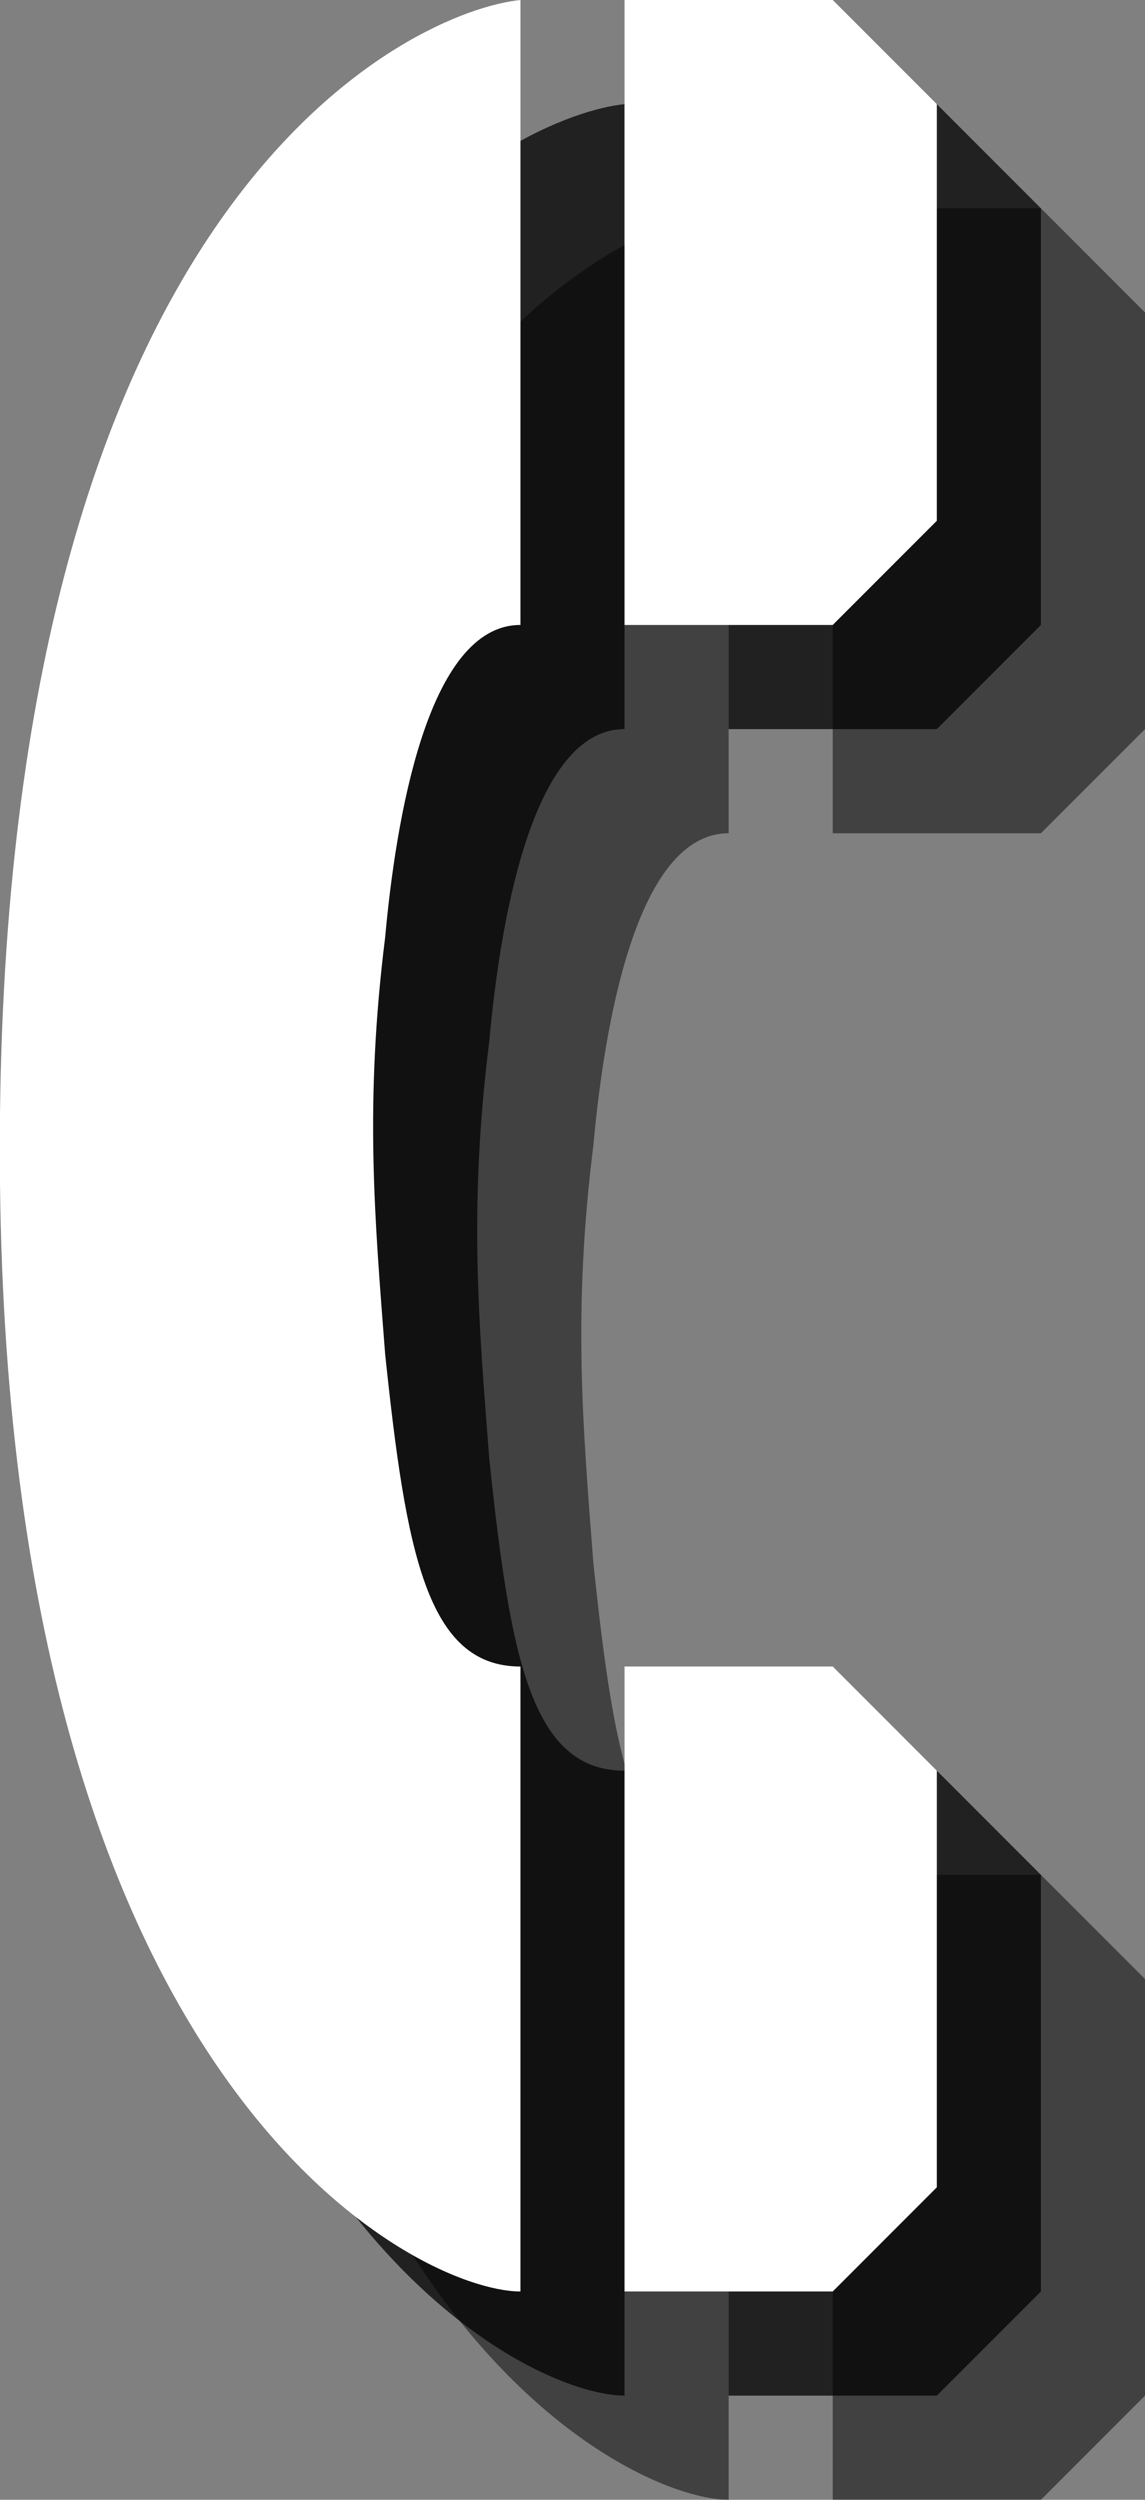 <?xml version="1.0" encoding="utf-8"?>
<!-- Generator: Adobe Illustrator 18.0.0, SVG Export Plug-In . SVG Version: 6.00 Build 0)  -->
<!DOCTYPE svg PUBLIC "-//W3C//DTD SVG 1.1//EN" "http://www.w3.org/Graphics/SVG/1.1/DTD/svg11.dtd">
<svg version="1.1" id="Layer_1" xmlns:x="http://ns.adobe.com/Extensibility/1.0/" xmlns:i="http://ns.adobe.com/AdobeIllustrator/10.0/" xmlns:graph="http://ns.adobe.com/Graphs/1.0/"
	 xmlns="http://www.w3.org/2000/svg" xmlns:xlink="http://www.w3.org/1999/xlink" xmlns:a="http://ns.adobe.com/AdobeSVGViewerExtensions/3.0/"
	 x="0px" y="0px" width="11px" height="24px" viewBox="0 0 11 24" style="enable-background:new 0 0 11 24;" xml:space="preserve">
<rect x="0" y="0" width="11" height="24" fill="#808080" stroke="none"/>
<g style="opacity:0.5;">
	<path style="fill:#010101;" d="M7,2C6,2.1,2.1,3.8,2,12.7C1.9,22,6,24,7,24v-6c-0.9,0-1.1-1.1-1.3-3c-0.1-1.3-0.2-2.4,0-4
		C5.8,9.9,6.1,8,7,8V2z"/>
	<polygon style="fill:#010101;" points="8,2 10,2 11,3 11,7 10,8 8,8 	"/>
	<polygon style="fill:#010101;" points="8,18 10,18 11,19 11,23 10,24 8,24 	"/>
</g>
<g style="opacity:0.75;">
	<path style="fill:#010101;" d="M6,1C5,1.1,1.1,2.8,1,11.7C0.9,21,5,23,6,23v-6c-0.9,0-1.1-1.1-1.3-3c-0.1-1.3-0.2-2.4,0-4
		C4.8,8.9,5.1,7,6,7V1z"/>
	<polygon style="fill:#010101;" points="7,1 9,1 10,2 10,6 9,7 7,7 	"/>
	<polygon style="fill:#010101;" points="7,17 9,17 10,18 10,22 9,23 7,23 	"/>
</g>
<g>
	<path style="fill:#FFFFFF;" d="M5,0C4,0.1,0.1,1.8,0,10.7C-0.1,20,4,22,5,22v-6c-0.9,0-1.1-1.1-1.3-3c-0.1-1.3-0.2-2.4,0-4
		C3.8,7.9,4.1,6,5,6V0z"/>
	<polygon style="fill:#FFFFFF;" points="6,0 8,0 9,1 9,5 8,6 6,6 	"/>
	<polygon style="fill:#FFFFFF;" points="6,16 8,16 9,17 9,21 8,22 6,22 	"/>
</g>
</svg>
